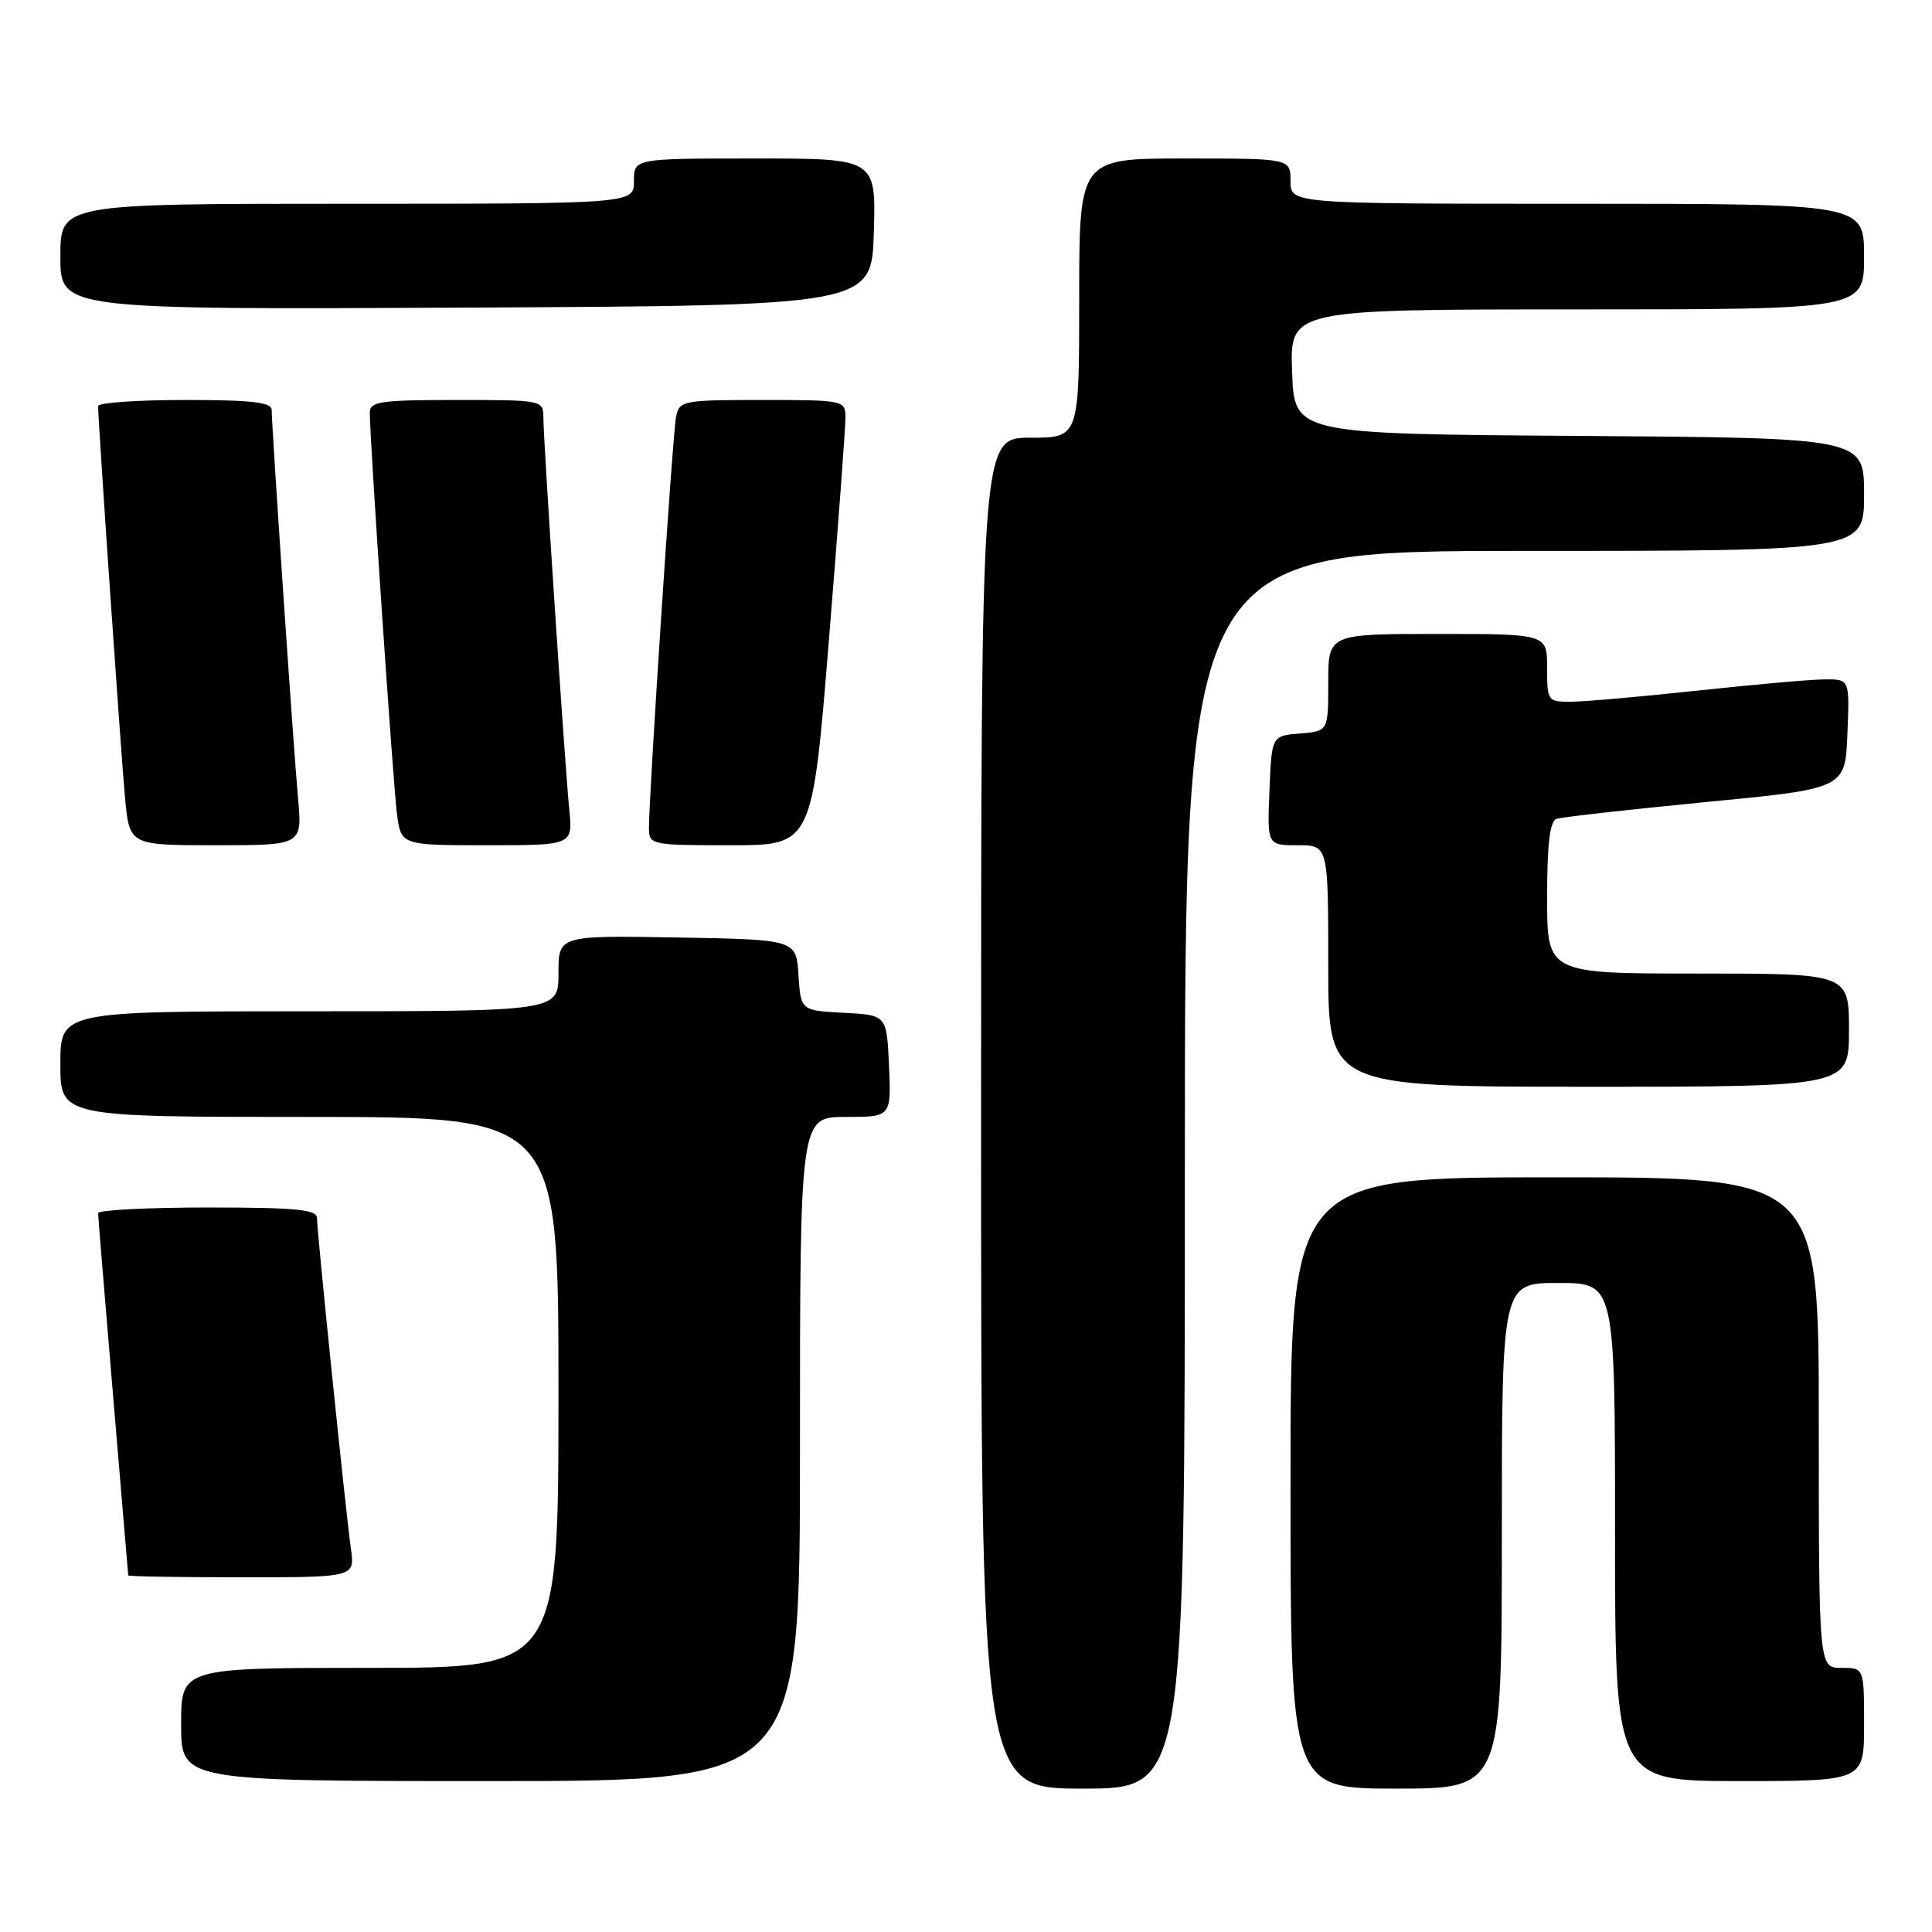 <?xml version="1.0" encoding="UTF-8" standalone="no"?>
<!DOCTYPE svg PUBLIC "-//W3C//DTD SVG 1.1//EN" "http://www.w3.org/Graphics/SVG/1.1/DTD/svg11.dtd" >
<svg xmlns="http://www.w3.org/2000/svg" xmlns:xlink="http://www.w3.org/1999/xlink" version="1.1" viewBox="0 0 256 256">
 <g >
 <path fill="currentColor"
d=" M 157.00 155.00 C 157.00 73.00 157.00 73.00 202.00 73.00 C 247.00 73.00 247.00 73.00 247.00 65.51 C 247.00 58.02 247.00 58.02 209.25 57.76 C 171.50 57.50 171.50 57.50 171.21 49.25 C 170.92 41.00 170.92 41.00 208.96 41.00 C 247.00 41.00 247.00 41.00 247.00 34.00 C 247.00 27.00 247.00 27.00 209.00 27.00 C 171.00 27.00 171.00 27.00 171.00 24.00 C 171.00 21.00 171.00 21.00 157.00 21.00 C 143.00 21.00 143.00 21.00 143.00 39.50 C 143.00 58.00 143.00 58.00 136.50 58.00 C 130.00 58.00 130.00 58.00 130.00 147.50 C 130.00 237.00 130.00 237.00 143.50 237.00 C 157.00 237.00 157.00 237.00 157.00 155.00 Z  M 199.00 203.50 C 199.00 170.00 199.00 170.00 206.50 170.00 C 214.00 170.00 214.00 170.00 214.00 203.00 C 214.00 236.00 214.00 236.00 230.50 236.00 C 247.00 236.00 247.00 236.00 247.00 228.50 C 247.00 221.00 247.00 221.00 244.00 221.00 C 241.00 221.00 241.00 221.00 241.00 188.50 C 241.00 156.00 241.00 156.00 206.00 156.00 C 171.00 156.00 171.00 156.00 171.00 196.50 C 171.00 237.00 171.00 237.00 185.00 237.00 C 199.00 237.00 199.00 237.00 199.00 203.50 Z  M 106.00 192.00 C 106.00 148.00 106.00 148.00 112.05 148.00 C 118.09 148.00 118.09 148.00 117.80 141.25 C 117.50 134.50 117.50 134.50 111.80 134.20 C 106.11 133.90 106.11 133.90 105.80 129.20 C 105.50 124.50 105.50 124.50 89.75 124.22 C 74.00 123.95 74.00 123.95 74.00 128.97 C 74.00 134.00 74.00 134.00 41.00 134.00 C 8.00 134.00 8.00 134.00 8.00 141.00 C 8.00 148.00 8.00 148.00 41.00 148.00 C 74.00 148.00 74.00 148.00 74.00 184.50 C 74.00 221.00 74.00 221.00 49.00 221.00 C 24.00 221.00 24.00 221.00 24.00 228.50 C 24.00 236.00 24.00 236.00 65.00 236.00 C 106.00 236.00 106.00 236.00 106.00 192.00 Z  M 46.50 205.25 C 45.80 200.22 42.00 163.18 42.00 161.41 C 42.00 160.26 39.29 160.00 27.50 160.00 C 19.52 160.00 13.00 160.34 13.00 160.75 C 13.00 161.16 13.90 172.07 14.99 185.00 C 16.08 197.93 16.98 208.61 16.99 208.75 C 16.99 208.89 23.76 209.00 32.01 209.00 C 47.02 209.00 47.02 209.00 46.50 205.25 Z  M 245.00 136.50 C 245.00 129.00 245.00 129.00 225.00 129.00 C 205.00 129.00 205.00 129.00 205.00 118.97 C 205.00 111.84 205.36 108.81 206.25 108.50 C 206.94 108.27 215.82 107.27 226.00 106.28 C 244.50 104.50 244.50 104.50 244.79 97.25 C 245.09 90.00 245.09 90.00 241.79 90.02 C 239.98 90.03 232.43 90.70 225.00 91.50 C 217.57 92.30 210.04 92.97 208.25 92.98 C 205.06 93.00 205.00 92.91 205.00 88.50 C 205.00 84.00 205.00 84.00 190.50 84.00 C 176.00 84.00 176.00 84.00 176.00 90.44 C 176.00 96.88 176.00 96.88 172.25 97.19 C 168.50 97.50 168.50 97.50 168.21 104.75 C 167.91 112.00 167.91 112.00 171.96 112.00 C 176.00 112.00 176.00 112.00 176.00 128.00 C 176.00 144.00 176.00 144.00 210.50 144.00 C 245.00 144.00 245.00 144.00 245.00 136.50 Z  M 39.49 105.75 C 38.88 99.00 36.00 56.55 36.00 54.34 C 36.00 53.30 33.45 53.00 24.50 53.00 C 18.18 53.00 13.00 53.36 13.00 53.81 C 13.00 55.86 16.05 100.20 16.57 105.75 C 17.16 112.00 17.16 112.00 28.61 112.00 C 40.06 112.00 40.06 112.00 39.49 105.75 Z  M 75.43 107.25 C 74.83 101.17 72.00 58.36 72.00 55.31 C 72.00 53.03 71.84 53.00 60.50 53.00 C 50.41 53.00 49.00 53.20 49.00 54.68 C 49.00 58.19 52.07 103.70 52.59 107.75 C 53.12 112.00 53.12 112.00 64.51 112.00 C 75.91 112.00 75.91 112.00 75.43 107.25 Z  M 109.84 84.75 C 111.06 69.76 112.04 56.49 112.03 55.25 C 112.00 53.05 111.73 53.00 101.02 53.00 C 90.43 53.00 90.02 53.08 89.58 55.25 C 89.13 57.47 85.98 105.38 85.99 109.75 C 86.00 111.94 86.27 112.00 96.81 112.00 C 107.63 112.00 107.63 112.00 109.84 84.75 Z  M 115.79 30.75 C 116.07 21.00 116.07 21.00 100.04 21.00 C 84.00 21.00 84.00 21.00 84.00 24.00 C 84.00 27.00 84.00 27.00 46.00 27.00 C 8.00 27.00 8.00 27.00 8.00 34.01 C 8.00 41.02 8.00 41.02 61.75 40.76 C 115.50 40.50 115.50 40.50 115.79 30.75 Z "/>
</g>
</svg>